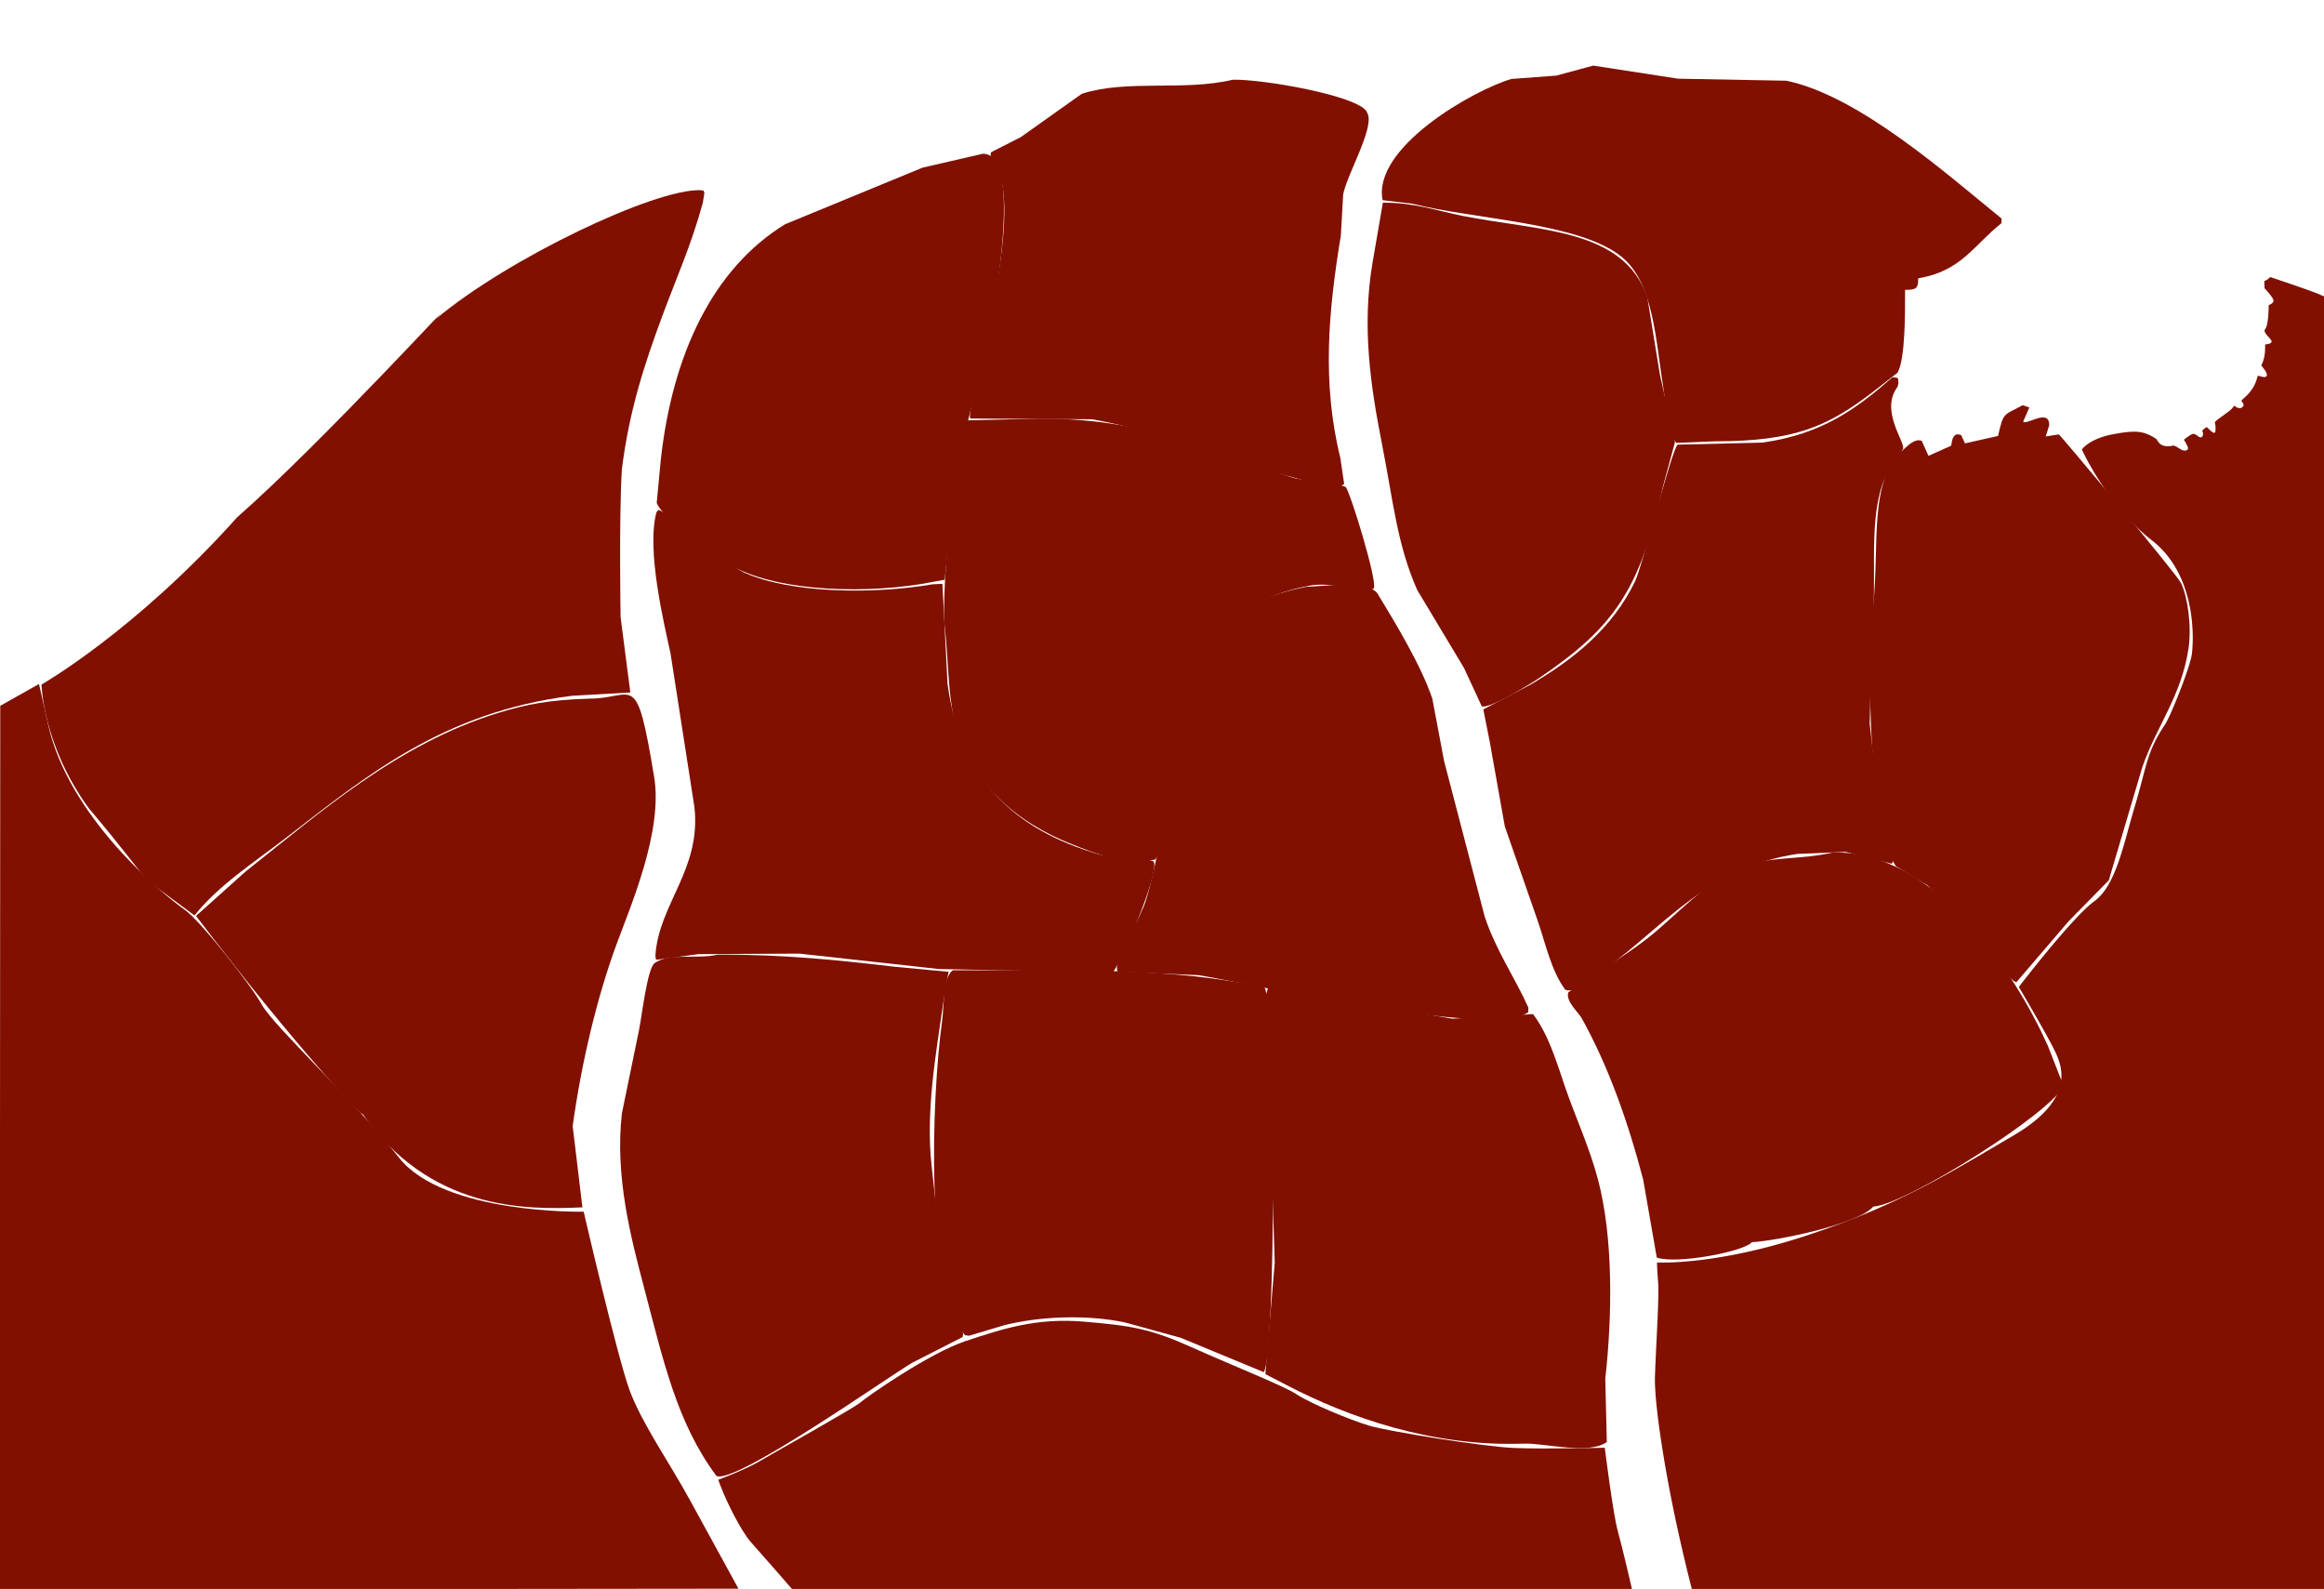 <svg id="location_polygons" data-name="location polygons" xmlns="http://www.w3.org/2000/svg" width="9070" height="6200" viewBox="0 0 9070 6200">
  <defs>
    <style>
      .cls-1 {
        fill: #811000;
        fill-rule: evenodd;
      }
    </style>
  </defs>
  <path id="area01" class="cls-1" d="M2734,742l12,2,3,9q-3,19-6,38c-44.65,164.2-104.83,297.59-159,444-67.49,182.4-128.16,364.72-157,596-11.59,187.65-5,577-5,577s25.33,196.01,38,294q-113.985,6.495-228,13c-501.63,63.18-799.91,310.19-1117,555-120.411,92.96-261.5,183.41-356,302-271.349-202.9-119.263-70.24-413-419-179.666-246.33-184-482-184-482s364.529-207.03,764-653c331.33-290.28,915.95-930.52,776-774C1984.2,1007.16,2554.95,736.346,2734,742Z"/>
  <path id="area02" class="cls-1" d="M2553,3032c34.96,211.66-92.01,503.33-147,653-77.59,211.2-137.34,465.9-171,709,12.66,104.99,25.33,212.01,38,317-221.53,10.2-597,13.38-862-370,38.53,55.74-239.35-232.73-646-767q95.99-85.995,192-172c290.29-230.04,593.41-498.91,987-620,107.91-33.2,197.46-51.12,358-56C2477.48,2725.56,2482.65,2606.1,2553,3032Z"/>
  <path id="area10" class="cls-1" d="M3836,600c138.77-1.3,63.19,471.02,48,566-39.93,249.69-119.32,485.78-162,746q-17.505,174.975-35,350-46.5,8.505-93,17c-258.7,41.52-603.94,23.79-769-90-59.36-40.92-239.02-164.34-262-227q7.995-84.495,16-169c45.6-410.18,202.42-744.35,485-918l537-221Q3718.5,627,3836,600Z"/>
  <path id="area11" class="cls-1" d="M2569,1990c30.95-.29,266.37,213.68,337,245,182.34,80.84,501.96,84.41,733,45q19.5-1.005,39-2,10.005,194.985,20,390c49.63,373.6,262.53,570.4,589,665,62.02,17.97,143.81,3.3,215,28,28.22,40.42-140.38,424.7-160,433q-142.485-2.505-285-5-196.98-4.005-394-8-271.47-30-543-60-196.98,1.005-394,2-81.495,10.995-163,22l-4-4q-0.495-6.495-1-13c12.62-200.12,180.25-336.34,152-580q-46.5-298.965-93-598c-23.36-108.93-95.44-402.28-55-551Q2565.5,1994.5,2569,1990Z"/>
  <path id="area15" class="cls-1" d="M4049,1634c412.97-5.61,685.37,124.77,987,227,62.33,21.13,144.57,12.34,216,39,19.5,25.92,122.41,361.46,110,395l-4,4c-51.3,9.51-160.82-29.45-246-14-384.22,69.69-453.04,334.85-524,711-18.2,96.48-31.32,294.24-80,358-118.72,24.44-241.9-27.55-320-58-219.82-85.7-407.47-242.1-464-489-25.04-109.37-22.84-239.8-37-363-15.37-133.74,43.75-757.45,89-800,1-1.33,2-2.67,3-4Z"/>
  <path id="area09" class="cls-1" d="M4812,311c120.35-2.116,479.48,61.374,521,123l6,13c20.26,61.952-81.86,233.4-97,312q-4.5,79.992-9,160c-48.09,291.92-74.9,572.61-2,868l15,102c-36.43,26.2-144.69-11.49-177-20-264.88-69.8-501.91-178.17-807-233l-475-3c-23.05-29.95,206.87-746.826,108-970-8.22-18.556-36.43-43.605-27-69q57.99-29.5,116-59,118.98-84.492,238-169C4399.62,308.833,4618.73,356.863,4812,311Z"/>
  <path id="area03" class="cls-1" d="M2800,3725c255.71-1.29,476.92,21.73,689,47q106.485,10.005,213,20-10.995,64.5-22,129c-27.01,191.54-67.94,415.25-44,629,18.4,164.29,31.69,322,65,468q28.995,92.49,58,185-1.005,7.005-2,14-98.985,50.49-198,101c-107.38,64.75-657.3,451.89-756,443-2.33-.67-4.67-1.33-7-2-154.17-206.38-207.15-449.1-284-741-48.96-185.94-112.8-427.17-85-673q33.495-162.99,67-326c10.82-51.75,31.84-240.4,61-261C2614.02,3716.3,2717.61,3744.18,2800,3725Z"/>
  <path id="area04" class="cls-1" d="M3719,3786c348.24,1.01,741.87-10.56,1062,39q74.49,11.505,149,23,3,3.495,6,7c43.39,79.17,44.19,1436.48-4,1499q-161.985-66.99-324-134-108.99-30-218-60c-149.34-31.4-332.7-23.91-471,11q-68.49,20.505-137,41-7.995-1.005-16-2c-154.6-199.43-131.79-915.01-89-1228C3684.54,3926.81,3680.17,3810.26,3719,3786Z"/>
  <path id="area12" class="cls-1" d="M5219,2282c50.61,0.12,138.07,2.83,157,34,72.52,119.42,169.04,278.07,214,410Q5613,2848,5636,2970q78.99,302.475,158,605c42.72,131.54,120.14,242.76,171,357q-0.495,9-1,18c-142.92,102.9-1104.7-116.55-1287-145q-156.48-6.495-313-13l-4-4q-0.495-6.495-1-13c6.63-60.72,90.34-186.4,114-264,82.2-269.57,137.65-868.22,288-1048,78.59-93.98,190.51-144.67,336-173Q5157.99,2286,5219,2282Z"/>
  <path id="area05" class="cls-1" d="M4949,3854l720,121,314-18c60,79.71,89.16,178.44,125,284,37.86,111.5,96.24,237.55,129,363,58.73,224.91,56.18,522.83,28,776q3,123.48,6,247c-74.51,50.82-240.31,2.98-326,6-356.7,12.58-681.35-102.39-923-228l-83-43v-9q18-212.985,36-426-16.995-522.945-34-1046Q4945.005,3867.5,4949,3854Z"/>
  <path id="area14" class="cls-1" d="M5397,791c119.59-1.671,212.54,31.732,309,51,300.52,60.03,630.49,48.111,723,318q24.495,150.48,49,301,29.49,131.985,59,264-22.995,84.99-46,170c-90.64,404.99-188.95,550.5-483,750-26.72,18.13-193.97,122.86-225,111q-34.5-74.49-69-149-91.485-152.49-183-305c-78.56-177.53-93.59-346.38-137-567-44.17-224.44-80.26-458.84-37-712Q5377,907.011,5397,791Z"/>
  <path id="area08" class="cls-1" d="M6218,256l331,51,423,8c285.89,59.3,633.43,371.208,840,538q-0.495,9-1,18c-108.43,85.669-155.81,187.05-325,215,2.16,42.88-12.81,44.63-51,45,0.27,80.61,1.58,268-29,323q-49.995,39-100,78c-171.65,129.78-297.46,190-613,190l-151,6c-34.9-47.1-38.08-137.31-49-205-31.53-195.47-38.52-417.2-163-520-163.52-135.042-577.82-146.807-817-208l-117-14c-40.5-205.525,355.13-430.015,503-473l175-13Q6145.985,275.5,6218,256Z"/>
  <path id="area13" class="cls-1" d="M7386,1472q9,1.005,18,2l4,4q0.495,8.505,1,17-1.5,7.005-3,14c-70.85,92.62,31.38,218.07,21,242-19.94,45.98-62.75,85.77-82,144-52.88,159.93-17.16,372.94-40,569q-4.005,180.48-8,361,18.495,161.49,37,323,27,106.485,54,213c-0.67,1.67-1.33,3.33-2,5l-4,4q-89.49-22.995-179-46-94.485,4.005-189,8c-347.38,52.74-512.2,274.85-744,445-28.91,21.22-112.24,103.62-161,85-53.75-71.35-75.54-174.61-107-267q-64.5-184.98-129-370-29.49-165.48-59-331-12.495-63-25-126,91.485-48,183-96c171.14-99.97,320.02-220.01,409-403,29.37-60.4,144.98-523.68,167-534q164.985-4.005,330-8C7111.93,1693.93,7245.33,1595.22,7386,1472Z"/>
  <path id="area07" class="cls-1" d="M7894,1581q13.005,4.5,26,9-12,27.495-24,55l2,2c20.97,6.5,98.08-51.42,100,11q-7.005,22.5-14,45,25.5-4.005,51-8c6.13,2.39,461.12,546.53,477,580,26.89,56.67,42.06,170.91,29,257-27.86,183.71-124.42,301.35-180,461q-65.49,220.98-131,442l-157,160q-101.49,118.485-203,237c-22.99,4.18-128.18-154.36-148-180q-99.495-98.49-199-197-61.995-37.5-124-75c-101.99-155.41-116.23-753.4-88-1022,25.01-238-19.76-487.47,120-606,14.35-12.17,41.07-42.1,69-32q13.005,28.995,26,58h2l87-39c3.09-22.58,7.9-54.34,39-41q7.5,16.005,15,32,64.5-14.505,129-29C7819.22,1603.58,7822.2,1621.38,7894,1581Z"/>
  <path id="area06" class="cls-1" d="M7155,3326c400.43-5.32,709.7,470.56,837,754q30.495,77.985,61,156c-38.08,100.86-615.55,465.65-742,472-56.67,68.34-376.82,133.93-474,139-27.41,35.64-292.63,87.34-371,60q-26.49-151.98-53-304c-60.66-231.62-137.19-444.91-240-630-12.76-22.97-64.36-67.32-52-101,101.29-73.96,207.21-131.87,304-207,120.53-93.56,230.15-227.41,382-285C6911.42,3340.4,7028.99,3355.87,7155,3326Z"/>
  <path id="steppe1" class="cls-1" d="M-1,6202l2883-3s-108.1-196.92-189-345-186.7-297.68-235-427-180-699-180-699-546.45,11.44-721-211-488.65-513.05-534-595-240.519-328.35-302-372c-91.535-64.99-453.618-363.98-533-722-33.635-151.7-36-159-36-159L1,2754Z"/>
  <path id="steppe2" class="cls-1" d="M3090.8,6200s-116.27-133.6-158.8-181-95.61-162.19-107-189-22-56-22-56,105.05-38.79,161-72,370.44-208.77,393-229c23.81-21.35,270-193.37,411-240,142.24-47.04,275.05-91.72,462-76s260.75,28.18,423,101,359.26,150.23,408,183c50.11,33.69,206.94,99.6,283,122s445.69,82.16,566,87c124.02,4.99,353-1,353-1s32.58,260.74,51,326,55,225,55,225H3090.8Z"/>
  <path id="steppe3" class="cls-1" d="M6603,6201s-40.93-156.3-77-336c-37.83-188.47-70.79-404.84-67-499,7.41-183.94,16.59-309.17,12-366s-4-74-4-74,223.97,14.13,587-106,559.48-246.43,802-388,192.91-267.98,166-326c-27.23-58.71-143-255-143-255s208.15-271.59,294-334,113.46-220.52,159-372,44.89-210.42,117-317c21.32-31.51,97.43-221.3,105-274s21.05-308.16-155-445-274-355-274-355,27.85-41.42,119-59,123.1-13.86,170,17c8,5.26,10.45,27.66,43,29s15.73-11.56,55,13c11.84,7.41,33.99,6.01,25-13s-14-25-14-25,30.13-24.75,38-23,8.9,3.11,20,11,22.31-3.08,14-23c-0.82-1.96,15.5-15.15,18-14s18.73,20.26,28,22,5.39-33.03,3-40,61.29-43.98,71-60c2.73-4.49,5-6,5-6s17.97,16.68,31,6-3.81-20.97-3-26,49.12-32.21,63-96c0.62-2.85,24.05,6.36,29,4s18.92-4.43-14-44c-2.68-3.23,16.32-21,14-81-0.18-4.63,19.41-1.03,25-11s-36.37-36.63-25-50c14.4-16.94,14.24-93.35,14-94s17.73-5.63,19-17-35-49-35-49l-1-28a66.945,66.945,0,0,0,14-8,69.784,69.784,0,0,0,9-8s185.19,61.51,201,72c0.51,0.34,9,3,9,3V6200Z"/>
</svg>
